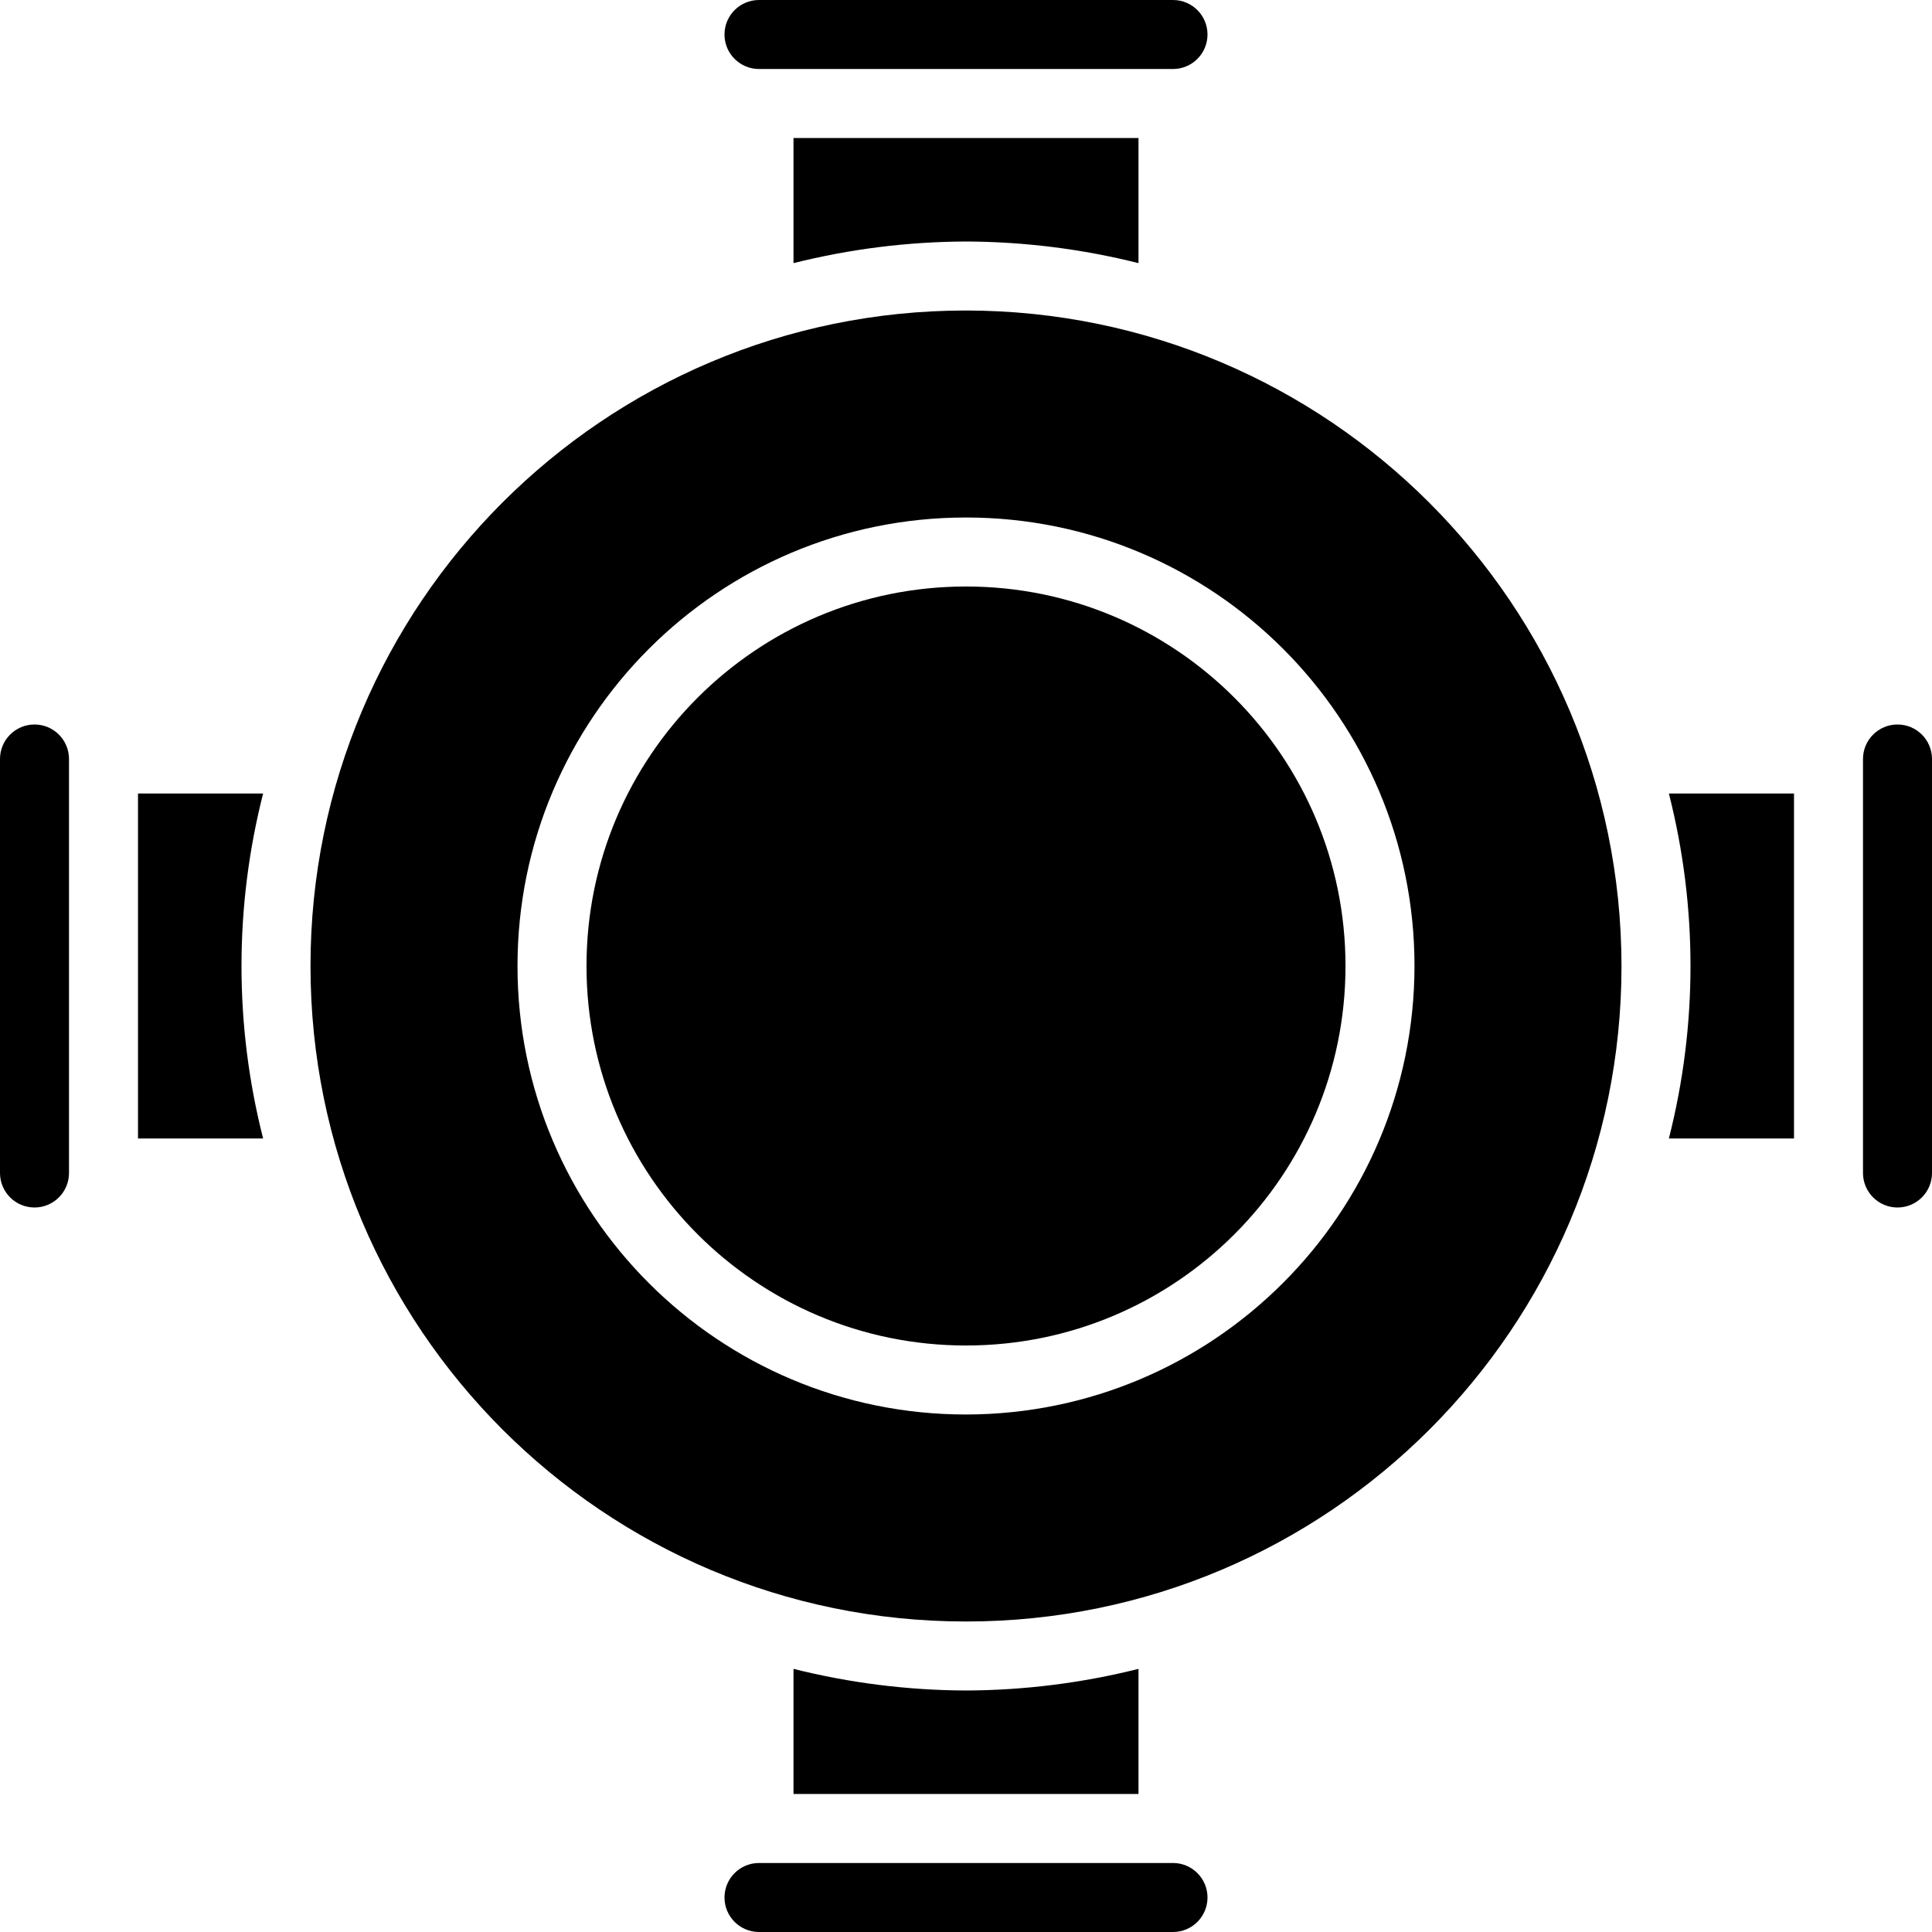 <svg height="448pt" viewBox="0 0 448 448" width="448pt" xmlns="http://www.w3.org/2000/svg"><path d="m176 448h96c4.418 0 8-3.582 8-8s-3.582-8-8-8h-96c-4.418 0-8 3.582-8 8s3.582 8 8 8zm0 0"/><path d="m224 392c-13.488-.051-26.918-1.734-40-5.016v29.016h80v-29.016c-13.082 3.281-26.512 4.965-40 5.016zm0 0"/><path d="m416 264v-80h-29.016c6.688 26.246 6.688 53.754 0 80zm0 0"/><path d="m312 224c0 48.602-39.398 88-88 88s-88-39.398-88-88 39.398-88 88-88 88 39.398 88 88zm0 0"/><path d="m440 280c4.418 0 8-3.582 8-8v-96c0-4.418-3.582-8-8-8s-8 3.582-8 8v96c0 4.418 3.582 8 8 8zm0 0"/><path d="m8 280c4.418 0 8-3.582 8-8v-96c0-4.418-3.582-8-8-8s-8 3.582-8 8v96c0 4.418 3.582 8 8 8zm0 0"/><path d="m224 56c13.488.051 26.918 1.734 40 5.016v-29.016h-80v29.016c13.082-3.281 26.512-4.965 40-5.016zm0 0"/><path d="m32 184v80h29.016c-6.688-26.246-6.688-53.754 0-80zm0 0"/><path d="m272 0h-96c-4.418 0-8 3.582-8 8s3.582 8 8 8h96c4.418 0 8-3.582 8-8s-3.582-8-8-8zm0 0"/><path d="m224 72c-83.949 0-152 68.051-152 152s68.051 152 152 152 152-68.051 152-152c-.094-83.91-68.09-151.906-152-152zm0 256c-57.438 0-104-46.562-104-104s46.562-104 104-104 104 46.562 104 104c-.066 57.41-46.59 103.934-104 104zm0 0"/></svg>